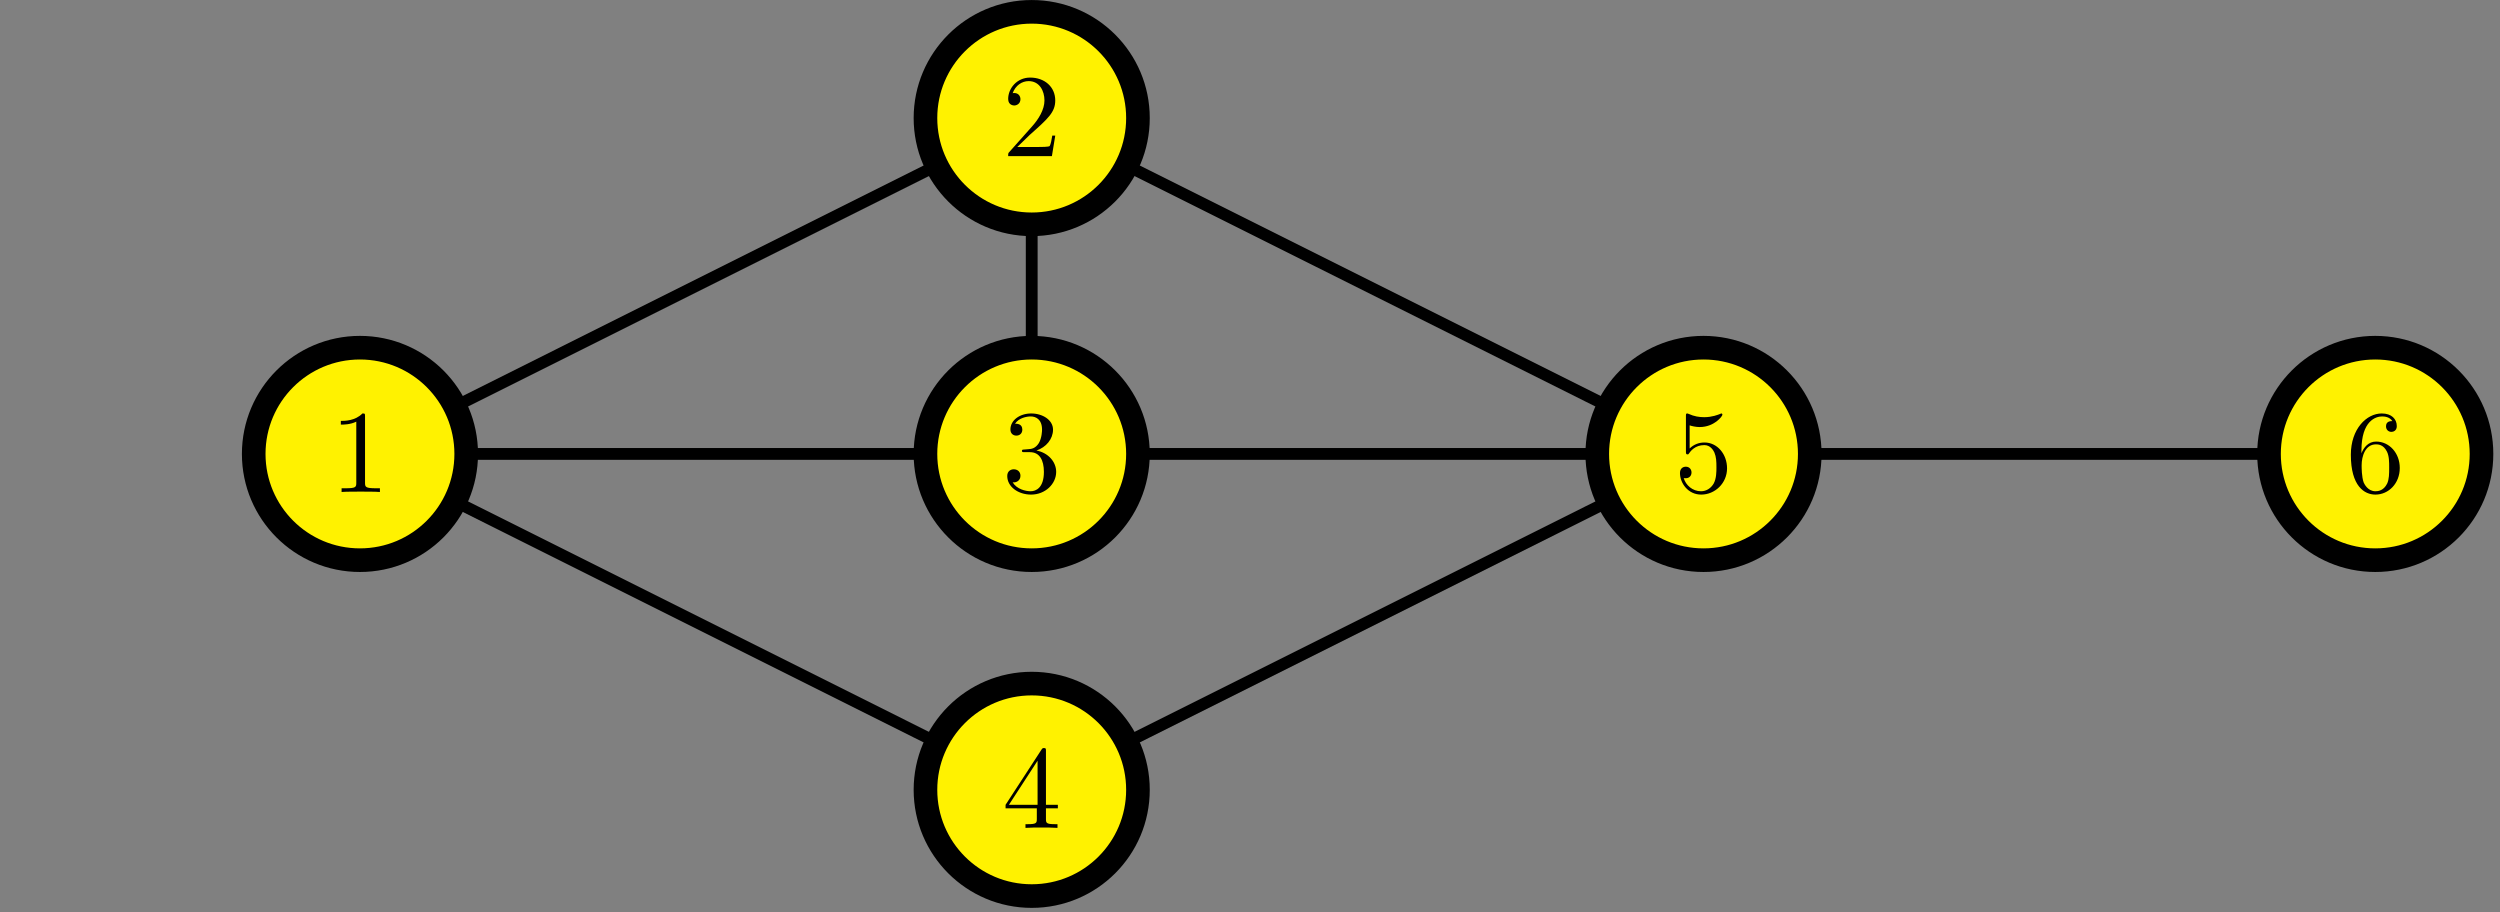 <?xml version="1.0" encoding="UTF-8"?>
<svg xmlns="http://www.w3.org/2000/svg" xmlns:xlink="http://www.w3.org/1999/xlink" width="209.929pt" height="76.618pt" viewBox="0 0 209.929 76.618" version="1.2">
<rect x="0" y="0" width="209.929" height="76.618" fill="#808080" stroke="none"/>
<defs>
<g>
<symbol overflow="visible" id="glyph0-0">
<path style="stroke:none;" d=""/>
</symbol>
<symbol overflow="visible" id="glyph0-1">
<path style="stroke:none;" d="M 2.906 -6.344 C 2.906 -6.578 2.906 -6.594 2.688 -6.594 C 2.078 -5.969 1.203 -5.969 0.875 -5.969 L 0.875 -5.656 C 1.078 -5.656 1.672 -5.656 2.172 -5.906 L 2.172 -0.781 C 2.172 -0.422 2.156 -0.312 1.266 -0.312 L 0.938 -0.312 L 0.938 0 C 1.281 -0.031 2.156 -0.031 2.547 -0.031 C 2.938 -0.031 3.797 -0.031 4.156 0 L 4.156 -0.312 L 3.828 -0.312 C 2.938 -0.312 2.906 -0.422 2.906 -0.781 Z M 2.906 -6.344 "/>
</symbol>
<symbol overflow="visible" id="glyph0-2">
<path style="stroke:none;" d="M 1.266 -0.766 L 2.312 -1.781 C 3.859 -3.156 4.453 -3.688 4.453 -4.672 C 4.453 -5.812 3.562 -6.594 2.344 -6.594 C 1.234 -6.594 0.5 -5.688 0.5 -4.797 C 0.5 -4.25 0.984 -4.25 1.016 -4.25 C 1.188 -4.25 1.531 -4.375 1.531 -4.781 C 1.531 -5.031 1.359 -5.297 1.016 -5.297 C 0.938 -5.297 0.906 -5.297 0.875 -5.281 C 1.109 -5.922 1.641 -6.297 2.219 -6.297 C 3.125 -6.297 3.547 -5.484 3.547 -4.672 C 3.547 -3.891 3.047 -3.094 2.5 -2.484 L 0.609 -0.359 C 0.5 -0.25 0.5 -0.234 0.5 0 L 4.172 0 L 4.453 -1.719 L 4.203 -1.719 C 4.156 -1.422 4.078 -0.984 3.984 -0.844 C 3.906 -0.766 3.266 -0.766 3.047 -0.766 Z M 1.266 -0.766 "/>
</symbol>
<symbol overflow="visible" id="glyph0-3">
<path style="stroke:none;" d="M 2.875 -3.484 C 3.688 -3.75 4.266 -4.453 4.266 -5.234 C 4.266 -6.047 3.391 -6.594 2.438 -6.594 C 1.438 -6.594 0.688 -6 0.688 -5.25 C 0.688 -4.922 0.906 -4.734 1.188 -4.734 C 1.5 -4.734 1.688 -4.953 1.688 -5.234 C 1.688 -5.734 1.234 -5.734 1.078 -5.734 C 1.391 -6.219 2.047 -6.344 2.391 -6.344 C 2.797 -6.344 3.344 -6.125 3.344 -5.234 C 3.344 -5.125 3.328 -4.547 3.078 -4.109 C 2.781 -3.641 2.438 -3.609 2.188 -3.594 C 2.109 -3.594 1.875 -3.562 1.797 -3.562 C 1.719 -3.562 1.656 -3.547 1.656 -3.453 C 1.656 -3.344 1.719 -3.344 1.891 -3.344 L 2.328 -3.344 C 3.141 -3.344 3.5 -2.672 3.5 -1.688 C 3.5 -0.344 2.828 -0.062 2.391 -0.062 C 1.969 -0.062 1.219 -0.234 0.875 -0.812 C 1.219 -0.766 1.531 -0.984 1.531 -1.359 C 1.531 -1.719 1.266 -1.906 0.969 -1.906 C 0.734 -1.906 0.422 -1.766 0.422 -1.344 C 0.422 -0.438 1.344 0.219 2.422 0.219 C 3.625 0.219 4.531 -0.688 4.531 -1.688 C 4.531 -2.5 3.906 -3.281 2.875 -3.484 Z M 2.875 -3.484 "/>
</symbol>
<symbol overflow="visible" id="glyph0-4">
<path style="stroke:none;" d="M 2.906 -1.641 L 2.906 -0.766 C 2.906 -0.422 2.891 -0.312 2.156 -0.312 L 1.953 -0.312 L 1.953 0 C 2.359 -0.031 2.875 -0.031 3.281 -0.031 C 3.703 -0.031 4.234 -0.031 4.641 0 L 4.641 -0.312 L 4.422 -0.312 C 3.688 -0.312 3.672 -0.422 3.672 -0.766 L 3.672 -1.641 L 4.672 -1.641 L 4.672 -1.938 L 3.672 -1.938 L 3.672 -6.453 C 3.672 -6.641 3.672 -6.703 3.516 -6.703 C 3.422 -6.703 3.391 -6.703 3.312 -6.594 L 0.281 -1.938 L 0.281 -1.641 Z M 2.969 -1.938 L 0.562 -1.938 L 2.969 -5.641 Z M 2.969 -1.938 "/>
</symbol>
<symbol overflow="visible" id="glyph0-5">
<path style="stroke:none;" d="M 4.453 -1.984 C 4.453 -3.172 3.641 -4.156 2.562 -4.156 C 2.094 -4.156 1.672 -4 1.312 -3.656 L 1.312 -5.594 C 1.5 -5.531 1.828 -5.453 2.156 -5.453 C 3.375 -5.453 4.062 -6.359 4.062 -6.484 C 4.062 -6.547 4.031 -6.594 3.969 -6.594 C 3.953 -6.594 3.938 -6.594 3.891 -6.562 C 3.688 -6.484 3.203 -6.281 2.531 -6.281 C 2.141 -6.281 1.688 -6.344 1.219 -6.562 C 1.141 -6.594 1.125 -6.594 1.094 -6.594 C 1 -6.594 1 -6.516 1 -6.344 L 1 -3.422 C 1 -3.234 1 -3.156 1.141 -3.156 C 1.203 -3.156 1.234 -3.188 1.266 -3.25 C 1.375 -3.406 1.75 -3.938 2.547 -3.938 C 3.062 -3.938 3.312 -3.484 3.391 -3.312 C 3.547 -2.938 3.562 -2.562 3.562 -2.062 C 3.562 -1.719 3.562 -1.125 3.328 -0.703 C 3.094 -0.312 2.719 -0.062 2.266 -0.062 C 1.547 -0.062 0.984 -0.578 0.812 -1.172 C 0.844 -1.156 0.875 -1.156 0.984 -1.156 C 1.312 -1.156 1.469 -1.391 1.469 -1.641 C 1.469 -1.875 1.312 -2.125 0.984 -2.125 C 0.844 -2.125 0.5 -2.047 0.5 -1.594 C 0.5 -0.75 1.172 0.219 2.281 0.219 C 3.438 0.219 4.453 -0.734 4.453 -1.984 Z M 4.453 -1.984 "/>
</symbol>
<symbol overflow="visible" id="glyph0-6">
<path style="stroke:none;" d="M 1.312 -3.25 L 1.312 -3.484 C 1.312 -6 2.531 -6.344 3.047 -6.344 C 3.281 -6.344 3.688 -6.297 3.906 -5.953 C 3.766 -5.953 3.375 -5.953 3.375 -5.516 C 3.375 -5.203 3.609 -5.047 3.828 -5.047 C 3.984 -5.047 4.281 -5.141 4.281 -5.531 C 4.281 -6.125 3.844 -6.594 3.016 -6.594 C 1.75 -6.594 0.422 -5.312 0.422 -3.125 C 0.422 -0.484 1.562 0.219 2.484 0.219 C 3.594 0.219 4.531 -0.719 4.531 -2.016 C 4.531 -3.281 3.641 -4.234 2.547 -4.234 C 1.875 -4.234 1.5 -3.719 1.312 -3.25 Z M 2.484 -0.062 C 1.859 -0.062 1.562 -0.656 1.5 -0.797 C 1.328 -1.266 1.328 -2.062 1.328 -2.234 C 1.328 -3.016 1.641 -4 2.531 -4 C 2.688 -4 3.156 -4 3.453 -3.391 C 3.641 -3.016 3.641 -2.516 3.641 -2.031 C 3.641 -1.562 3.641 -1.062 3.469 -0.703 C 3.172 -0.109 2.719 -0.062 2.484 -0.062 Z M 2.484 -0.062 "/>
</symbol>
</g>
<clipPath id="clip1">
  <path d="M 0.484 1 L 68 1 L 68 76 L 0.484 76 Z M 0.484 1 "/>
</clipPath>
<clipPath id="clip2">
  <path d="M 49 29 L 124 29 L 124 76.238 L 49 76.238 Z M 49 29 "/>
</clipPath>
<clipPath id="clip3">
  <path d="M 162 1 L 209.371 1 L 209.371 76 L 162 76 Z M 162 1 "/>
</clipPath>
<clipPath id="clip4">
  <path d="M 24 28 L 93 28 L 93 76.238 L 24 76.238 Z M 24 28 "/>
</clipPath>
<clipPath id="clip5">
  <path d="M 80 28 L 150 28 L 150 76.238 L 80 76.238 Z M 80 28 "/>
</clipPath>
</defs>
<g id="surface1">
<path style=" stroke:none;fill-rule:nonzero;fill:rgb(100%,94.899%,0%);fill-opacity:1;" d="M 39.148 38.117 C 39.148 33.191 35.152 29.195 30.227 29.195 C 25.297 29.195 21.305 33.191 21.305 38.117 C 21.305 43.047 25.297 47.039 30.227 47.039 C 35.152 47.039 39.148 43.047 39.148 38.117 Z M 39.148 38.117 "/>
<g clip-path="url(#clip1)" clip-rule="nonzero">
<path style="fill:none;stroke-width:1.993;stroke-linecap:butt;stroke-linejoin:miter;stroke:rgb(0%,0%,0%);stroke-opacity:1;stroke-miterlimit:10;" d="M 8.968 0.002 C 8.968 4.952 4.952 8.968 0.001 8.968 C -4.953 8.968 -8.965 4.952 -8.965 0.002 C -8.965 -4.952 -4.953 -8.965 0.001 -8.965 C 4.952 -8.965 8.968 -4.952 8.968 0.002 Z M 8.968 0.002 " transform="matrix(0.995,0,0,-0.995,30.225,38.119)"/>
</g>
<g style="fill:rgb(0%,0%,0%);fill-opacity:1;">
  <use xlink:href="#glyph0-1" x="27.746" y="41.313"/>
</g>
<path style="fill-rule:nonzero;fill:rgb(100%,94.899%,0%);fill-opacity:1;stroke-width:1.993;stroke-linecap:butt;stroke-linejoin:miter;stroke:rgb(0%,0%,0%);stroke-opacity:1;stroke-miterlimit:10;" d="M 65.659 28.346 C 65.659 33.3 61.647 37.312 56.693 37.312 C 51.743 37.312 47.726 33.3 47.726 28.346 C 47.726 23.395 51.743 19.379 56.693 19.379 C 61.647 19.379 65.659 23.395 65.659 28.346 Z M 65.659 28.346 " transform="matrix(0.995,0,0,-0.995,30.225,38.119)"/>
<g style="fill:rgb(0%,0%,0%);fill-opacity:1;">
  <use xlink:href="#glyph0-2" x="84.158" y="13.108"/>
</g>
<path style="fill-rule:nonzero;fill:rgb(100%,94.899%,0%);fill-opacity:1;stroke-width:1.993;stroke-linecap:butt;stroke-linejoin:miter;stroke:rgb(0%,0%,0%);stroke-opacity:1;stroke-miterlimit:10;" d="M 65.659 0.002 C 65.659 4.952 61.647 8.968 56.693 8.968 C 51.743 8.968 47.726 4.952 47.726 0.002 C 47.726 -4.952 51.743 -8.965 56.693 -8.965 C 61.647 -8.965 65.659 -4.952 65.659 0.002 Z M 65.659 0.002 " transform="matrix(0.995,0,0,-0.995,30.225,38.119)"/>
<g style="fill:rgb(0%,0%,0%);fill-opacity:1;">
  <use xlink:href="#glyph0-3" x="84.158" y="41.313"/>
</g>
<path style=" stroke:none;fill-rule:nonzero;fill:rgb(100%,94.899%,0%);fill-opacity:1;" d="M 95.559 66.324 C 95.559 61.398 91.566 57.402 86.637 57.402 C 81.711 57.402 77.715 61.398 77.715 66.324 C 77.715 71.254 81.711 75.246 86.637 75.246 C 91.566 75.246 95.559 71.254 95.559 66.324 Z M 95.559 66.324 "/>
<g clip-path="url(#clip2)" clip-rule="nonzero">
<path style="fill:none;stroke-width:1.993;stroke-linecap:butt;stroke-linejoin:miter;stroke:rgb(0%,0%,0%);stroke-opacity:1;stroke-miterlimit:10;" d="M 65.659 -28.346 C 65.659 -23.396 61.647 -19.38 56.693 -19.38 C 51.743 -19.38 47.726 -23.396 47.726 -28.346 C 47.726 -33.3 51.743 -37.312 56.693 -37.312 C 61.647 -37.312 65.659 -33.3 65.659 -28.346 Z M 65.659 -28.346 " transform="matrix(0.995,0,0,-0.995,30.225,38.119)"/>
</g>
<g style="fill:rgb(0%,0%,0%);fill-opacity:1;">
  <use xlink:href="#glyph0-4" x="84.158" y="69.519"/>
</g>
<path style="fill-rule:nonzero;fill:rgb(100%,94.899%,0%);fill-opacity:1;stroke-width:1.993;stroke-linecap:butt;stroke-linejoin:miter;stroke:rgb(0%,0%,0%);stroke-opacity:1;stroke-miterlimit:10;" d="M 122.355 0.002 C 122.355 4.952 118.339 8.968 113.388 8.968 C 108.434 8.968 104.422 4.952 104.422 0.002 C 104.422 -4.952 108.434 -8.965 113.388 -8.965 C 118.339 -8.965 122.355 -4.952 122.355 0.002 Z M 122.355 0.002 " transform="matrix(0.995,0,0,-0.995,30.225,38.119)"/>
<g style="fill:rgb(0%,0%,0%);fill-opacity:1;">
  <use xlink:href="#glyph0-5" x="140.57" y="41.313"/>
</g>
<path style=" stroke:none;fill-rule:nonzero;fill:rgb(100%,94.899%,0%);fill-opacity:1;" d="M 208.383 38.117 C 208.383 33.191 204.391 29.195 199.461 29.195 C 194.535 29.195 190.539 33.191 190.539 38.117 C 190.539 43.047 194.535 47.039 199.461 47.039 C 204.391 47.039 208.383 43.047 208.383 38.117 Z M 208.383 38.117 "/>
<g clip-path="url(#clip3)" clip-rule="nonzero">
<path style="fill:none;stroke-width:1.993;stroke-linecap:butt;stroke-linejoin:miter;stroke:rgb(0%,0%,0%);stroke-opacity:1;stroke-miterlimit:10;" d="M 179.046 0.002 C 179.046 4.952 175.034 8.968 170.08 8.968 C 165.129 8.968 161.113 4.952 161.113 0.002 C 161.113 -4.952 165.129 -8.965 170.08 -8.965 C 175.034 -8.965 179.046 -4.952 179.046 0.002 Z M 179.046 0.002 " transform="matrix(0.995,0,0,-0.995,30.225,38.119)"/>
</g>
<g style="fill:rgb(0%,0%,0%);fill-opacity:1;">
  <use xlink:href="#glyph0-6" x="196.982" y="41.313"/>
</g>
<path style="fill:none;stroke-width:0.996;stroke-linecap:butt;stroke-linejoin:miter;stroke:rgb(0%,0%,0%);stroke-opacity:1;stroke-miterlimit:10;" d="M 8.022 4.01 L 48.673 24.337 " transform="matrix(0.995,0,0,-0.995,30.225,38.119)"/>
<path style="fill:none;stroke-width:0.996;stroke-linecap:butt;stroke-linejoin:miter;stroke:rgb(0%,0%,0%);stroke-opacity:1;stroke-miterlimit:10;" d="M 8.968 0.002 L 47.726 0.002 " transform="matrix(0.995,0,0,-0.995,30.225,38.119)"/>
<g clip-path="url(#clip4)" clip-rule="nonzero">
<path style="fill:none;stroke-width:0.996;stroke-linecap:butt;stroke-linejoin:miter;stroke:rgb(0%,0%,0%);stroke-opacity:1;stroke-miterlimit:10;" d="M 8.022 -4.01 L 48.673 -24.338 " transform="matrix(0.995,0,0,-0.995,30.225,38.119)"/>
</g>
<path style="fill:none;stroke-width:0.996;stroke-linecap:butt;stroke-linejoin:miter;stroke:rgb(0%,0%,0%);stroke-opacity:1;stroke-miterlimit:10;" d="M 56.693 19.379 L 56.693 8.968 " transform="matrix(0.995,0,0,-0.995,30.225,38.119)"/>
<path style="fill:none;stroke-width:0.996;stroke-linecap:butt;stroke-linejoin:miter;stroke:rgb(0%,0%,0%);stroke-opacity:1;stroke-miterlimit:10;" d="M 64.713 24.337 L 105.368 4.01 " transform="matrix(0.995,0,0,-0.995,30.225,38.119)"/>
<path style="fill:none;stroke-width:0.996;stroke-linecap:butt;stroke-linejoin:miter;stroke:rgb(0%,0%,0%);stroke-opacity:1;stroke-miterlimit:10;" d="M 65.659 0.002 L 104.422 0.002 " transform="matrix(0.995,0,0,-0.995,30.225,38.119)"/>
<g clip-path="url(#clip5)" clip-rule="nonzero">
<path style="fill:none;stroke-width:0.996;stroke-linecap:butt;stroke-linejoin:miter;stroke:rgb(0%,0%,0%);stroke-opacity:1;stroke-miterlimit:10;" d="M 64.713 -24.338 L 105.368 -4.01 " transform="matrix(0.995,0,0,-0.995,30.225,38.119)"/>
</g>
<path style="fill:none;stroke-width:0.996;stroke-linecap:butt;stroke-linejoin:miter;stroke:rgb(0%,0%,0%);stroke-opacity:1;stroke-miterlimit:10;" d="M 122.355 0.002 L 161.113 0.002 " transform="matrix(0.995,0,0,-0.995,30.225,38.119)"/>
</g>
</svg>
